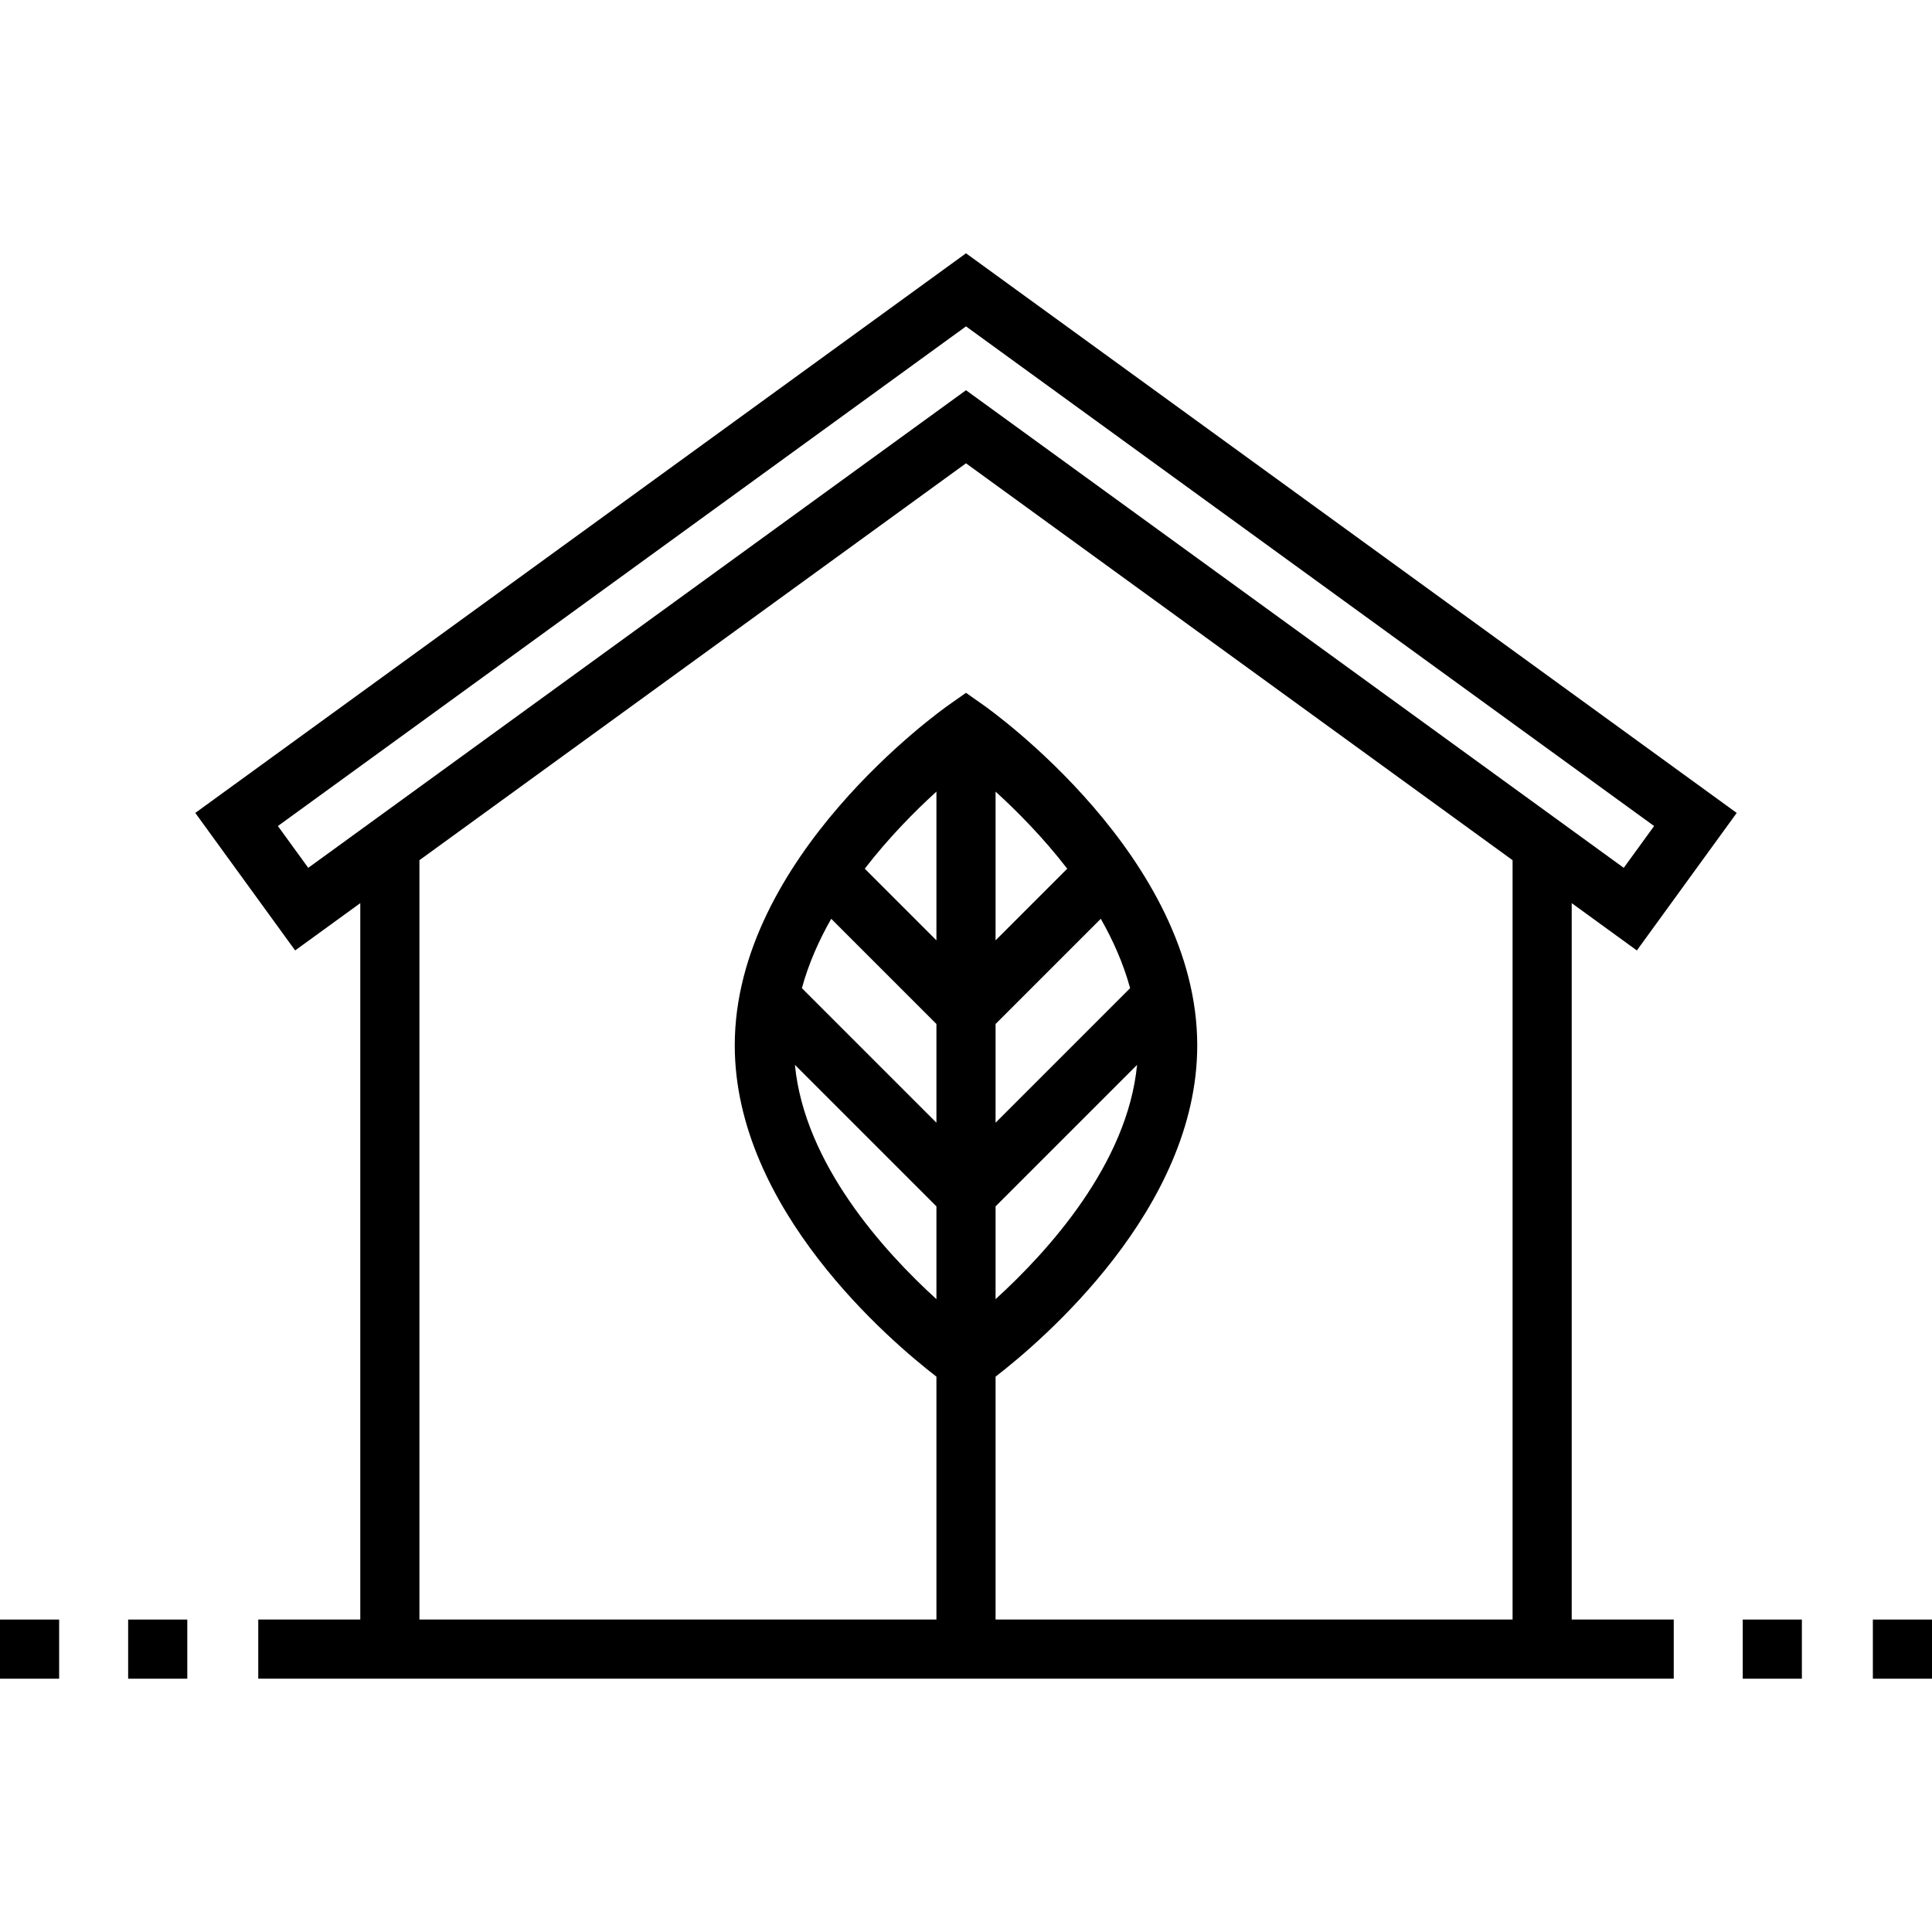 <?xml version="1.0" encoding="iso-8859-1"?>
<!-- Generator: Adobe Illustrator 19.0.0, SVG Export Plug-In . SVG Version: 6.00 Build 0)  -->
<svg version="1.1" id="Layer_1" xmlns="http://www.w3.org/2000/svg" xmlns:xlink="http://www.w3.org/1999/xlink" x="0px" y="0px"
	 viewBox="0 0 512 512" style="enable-background:new 0 0 512 512;" xml:space="preserve">
<g>
	<g>
		<path d="M416.521,239.342l17.263,12.536l26.462-36.443L256,67.126L51.754,215.434l26.462,36.443l17.264-12.536v189.856H68.441
			v15.673h375.118v-15.673h-27.038V239.342z M81.689,229.986l-8.044-11.078L256,86.495l182.355,132.414l-8.044,11.078L256,103.412
			L81.689,229.986z M248.163,344.29c-13.933-12.679-34.974-35.88-37.5-62.094l37.5,37.5V344.29z M248.163,297.53l-35.656-35.656
			c1.75-6.427,4.479-12.596,7.772-18.387l27.884,27.883V297.53z M248.163,249.203l-18.991-18.99
			c6.352-8.241,13.268-15.221,18.991-20.429V249.203z M400.848,429.198H263.837v-64.372c12.259-9.459,53.444-44.468,53.444-87.788
			c0-49.81-54.459-88.638-56.777-90.267L256,183.607l-4.505,3.164c-2.319,1.629-56.777,40.456-56.777,90.267
			c0,43.32,41.186,78.328,53.444,87.788v64.372H111.152V227.961L256,122.781l144.848,105.179V429.198z M291.721,243.487
			c3.294,5.791,6.022,11.96,7.772,18.387l-35.656,35.656v-26.16L291.721,243.487z M263.837,249.203v-39.419
			c5.723,5.208,12.638,12.188,18.99,20.429L263.837,249.203z M301.336,282.197c-2.527,26.214-23.569,49.416-37.499,62.094v-24.595
			L301.336,282.197z"/>
	</g>
</g>
<g>
	<g>
		<rect y="429.201" width="15.673" height="15.673"/>
	</g>
</g>
<g>
	<g>
		<rect x="33.959" y="429.201" width="15.674" height="15.673"/>
	</g>
</g>
<g>
	<g>
		<rect x="461.845" y="429.201" width="15.673" height="15.673"/>
	</g>
</g>
<g>
	<g>
		<rect x="496.327" y="429.201" width="15.673" height="15.673"/>
	</g>
</g>
<g>
</g>
<g>
</g>
<g>
</g>
<g>
</g>
<g>
</g>
<g>
</g>
<g>
</g>
<g>
</g>
<g>
</g>
<g>
</g>
<g>
</g>
<g>
</g>
<g>
</g>
<g>
</g>
<g>
</g>
</svg>
